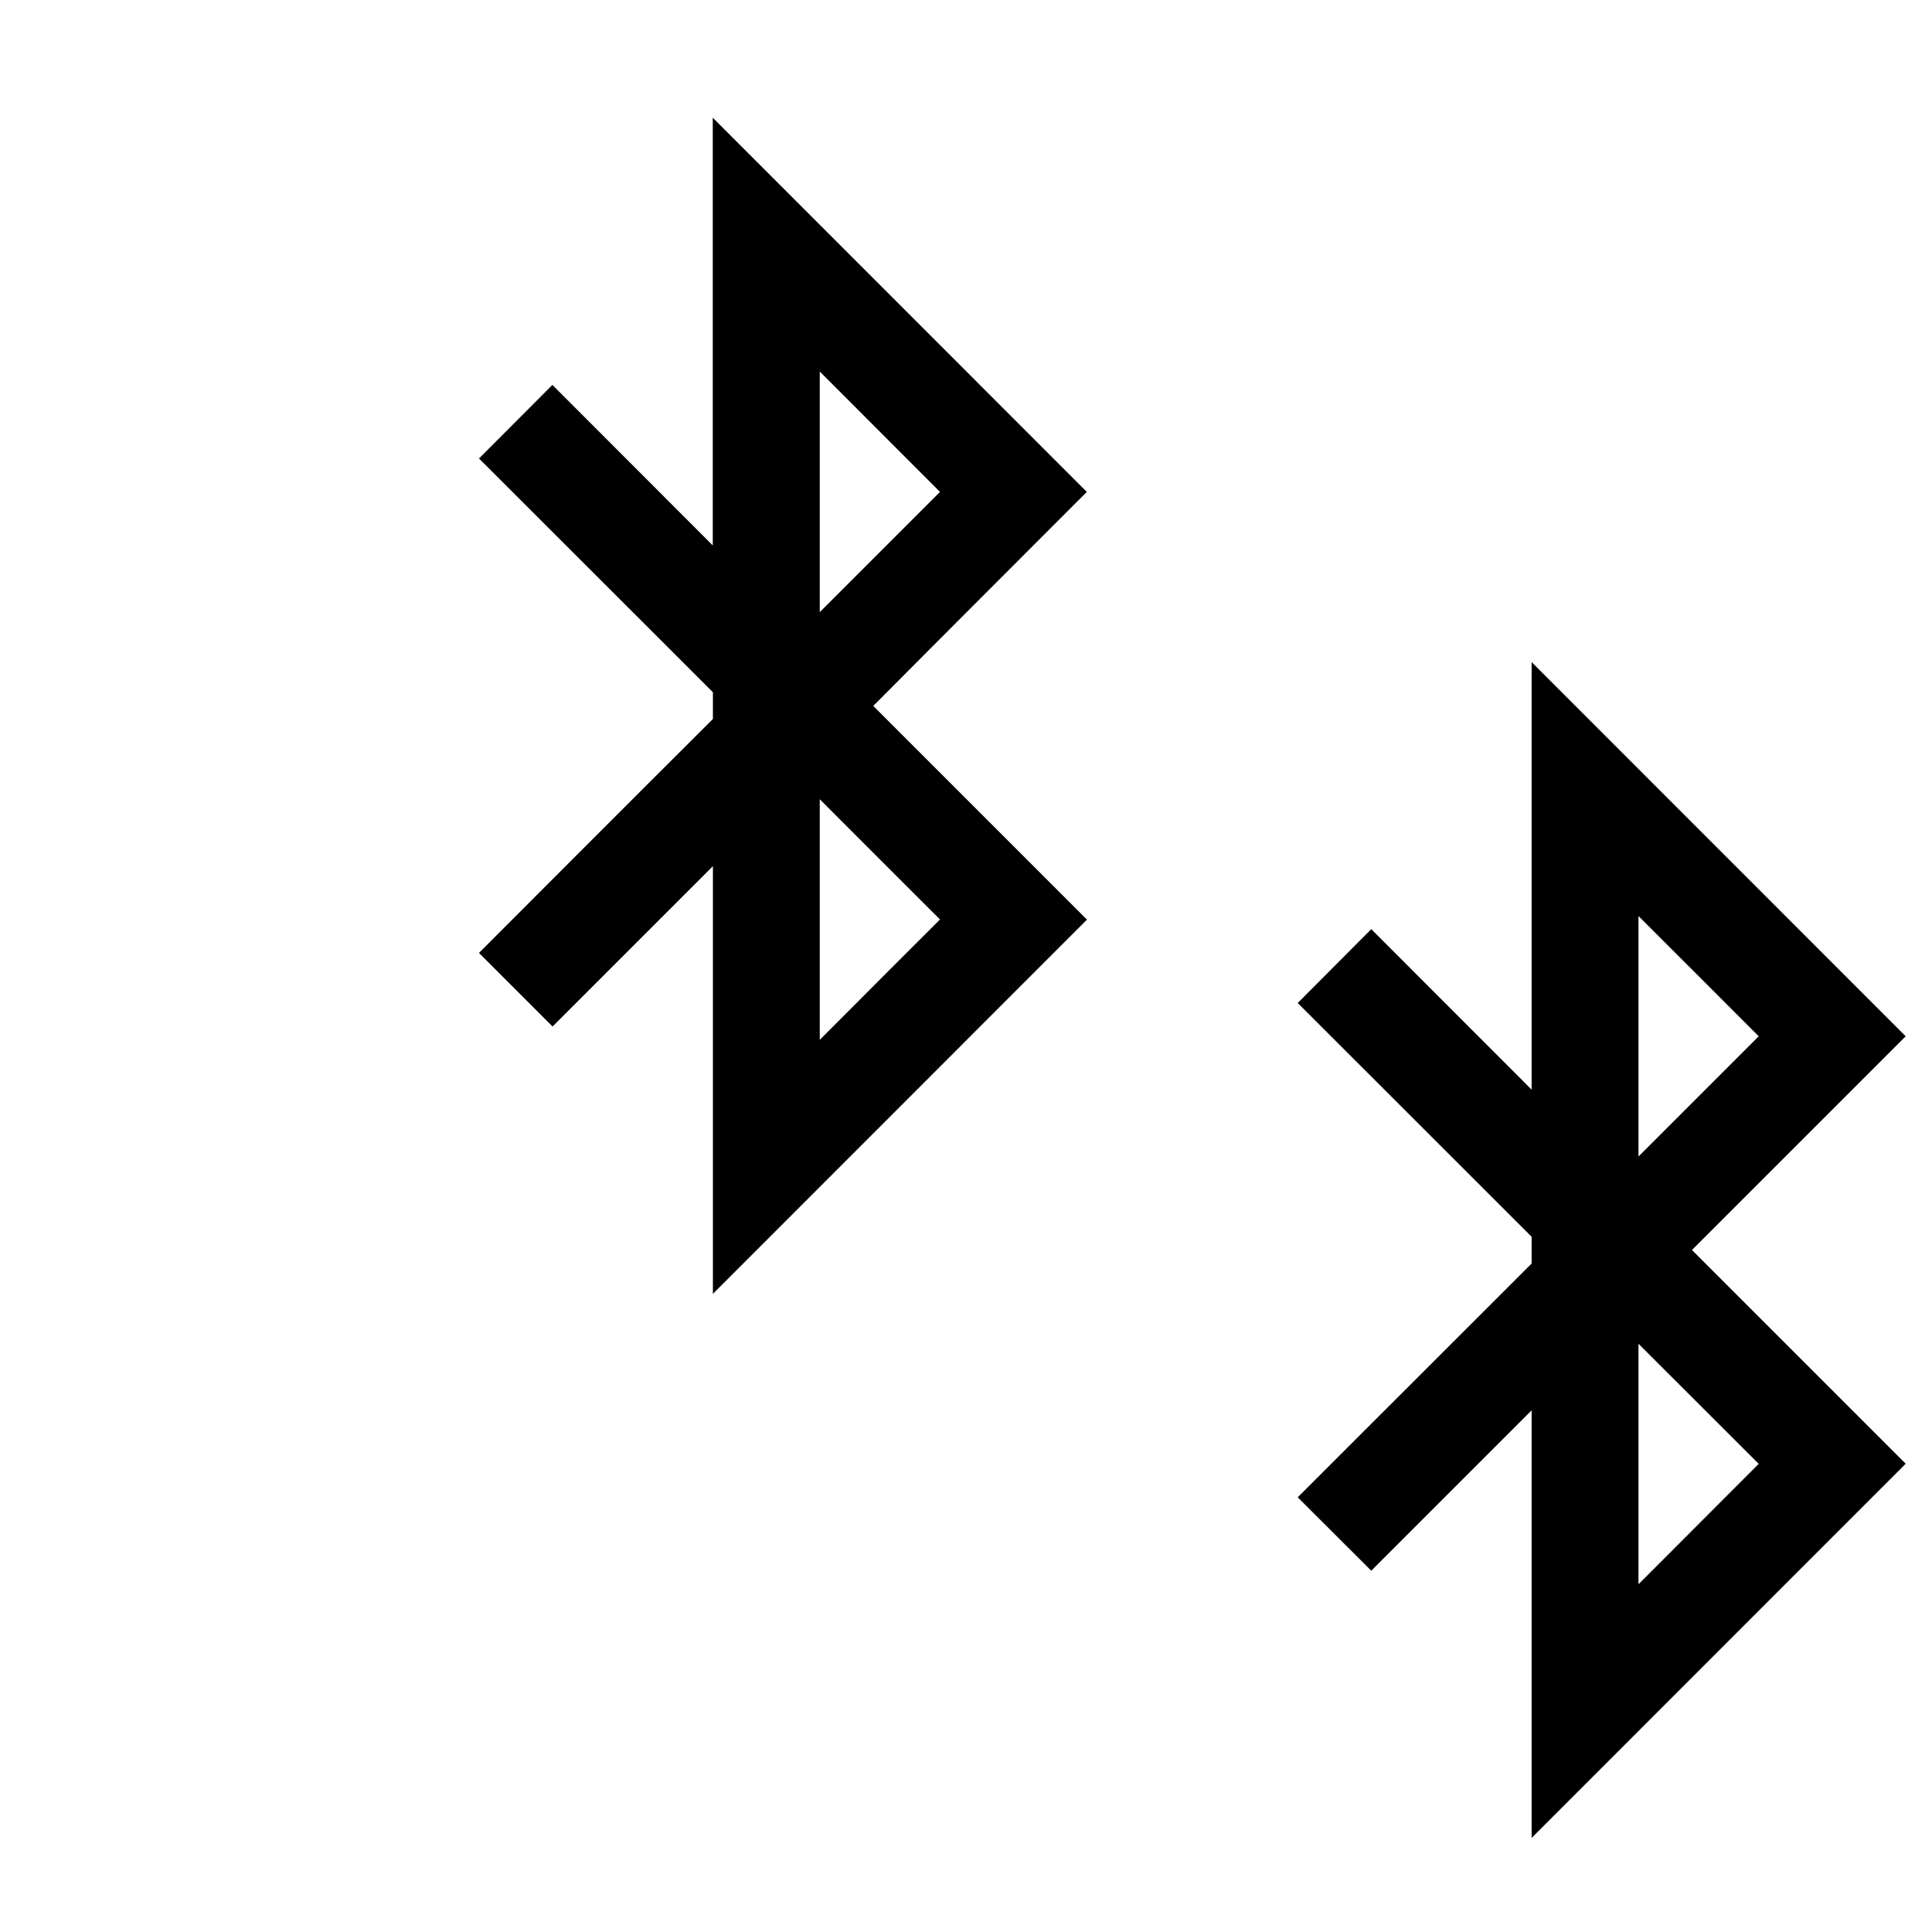 <?xml version="1.0" encoding="UTF-8"?>
<!DOCTYPE svg PUBLIC "-//W3C//DTD SVG 1.1 Tiny//EN" "http://www.w3.org/Graphics/SVG/1.1/DTD/svg11-tiny.dtd">
<svg width="13" height="13" viewBox="0 0 13 13">
<path d="M7.313,3.31L4.796,0.792V3.67L3.717,2.59L3.223,3.085c0,0,1.117,1.117,1.574,1.573v0.18 C4.34,5.293,3.223,6.412,3.223,6.412l0.495,0.495l1.079-1.079v2.878l2.517-2.518c0,0-1.094-1.094-1.438-1.438 C6.219,4.404,7.313,3.31,7.313,3.31z M6.325,6.187C6.147,6.365,5.821,6.69,5.516,6.997V5.378 C5.822,5.685,6.159,6.021,6.325,6.187z M5.516,4.119V2.5c0.306,0.306,0.631,0.632,0.809,0.81 C6.159,3.476,5.822,3.813,5.516,4.119z"/>
<path d="M12.823,6.973l-2.517-2.518v2.877l-1.079-1.08L8.732,6.749c0,0,1.117,1.117,1.574,1.573v0.18 c-0.457,0.456-1.574,1.573-1.574,1.573l0.495,0.494l1.079-1.079v2.877l2.517-2.518c0,0-1.094-1.094-1.438-1.438 C11.729,8.067,12.823,6.973,12.823,6.973z M11.834,6.973c-0.166,0.166-0.502,0.502-0.809,0.809V6.164 C11.331,6.47,11.657,6.795,11.834,6.973z M11.834,9.85c-0.178,0.178-0.503,0.504-0.809,0.81V9.042 C11.332,9.348,11.669,9.685,11.834,9.85z"/>
</svg>